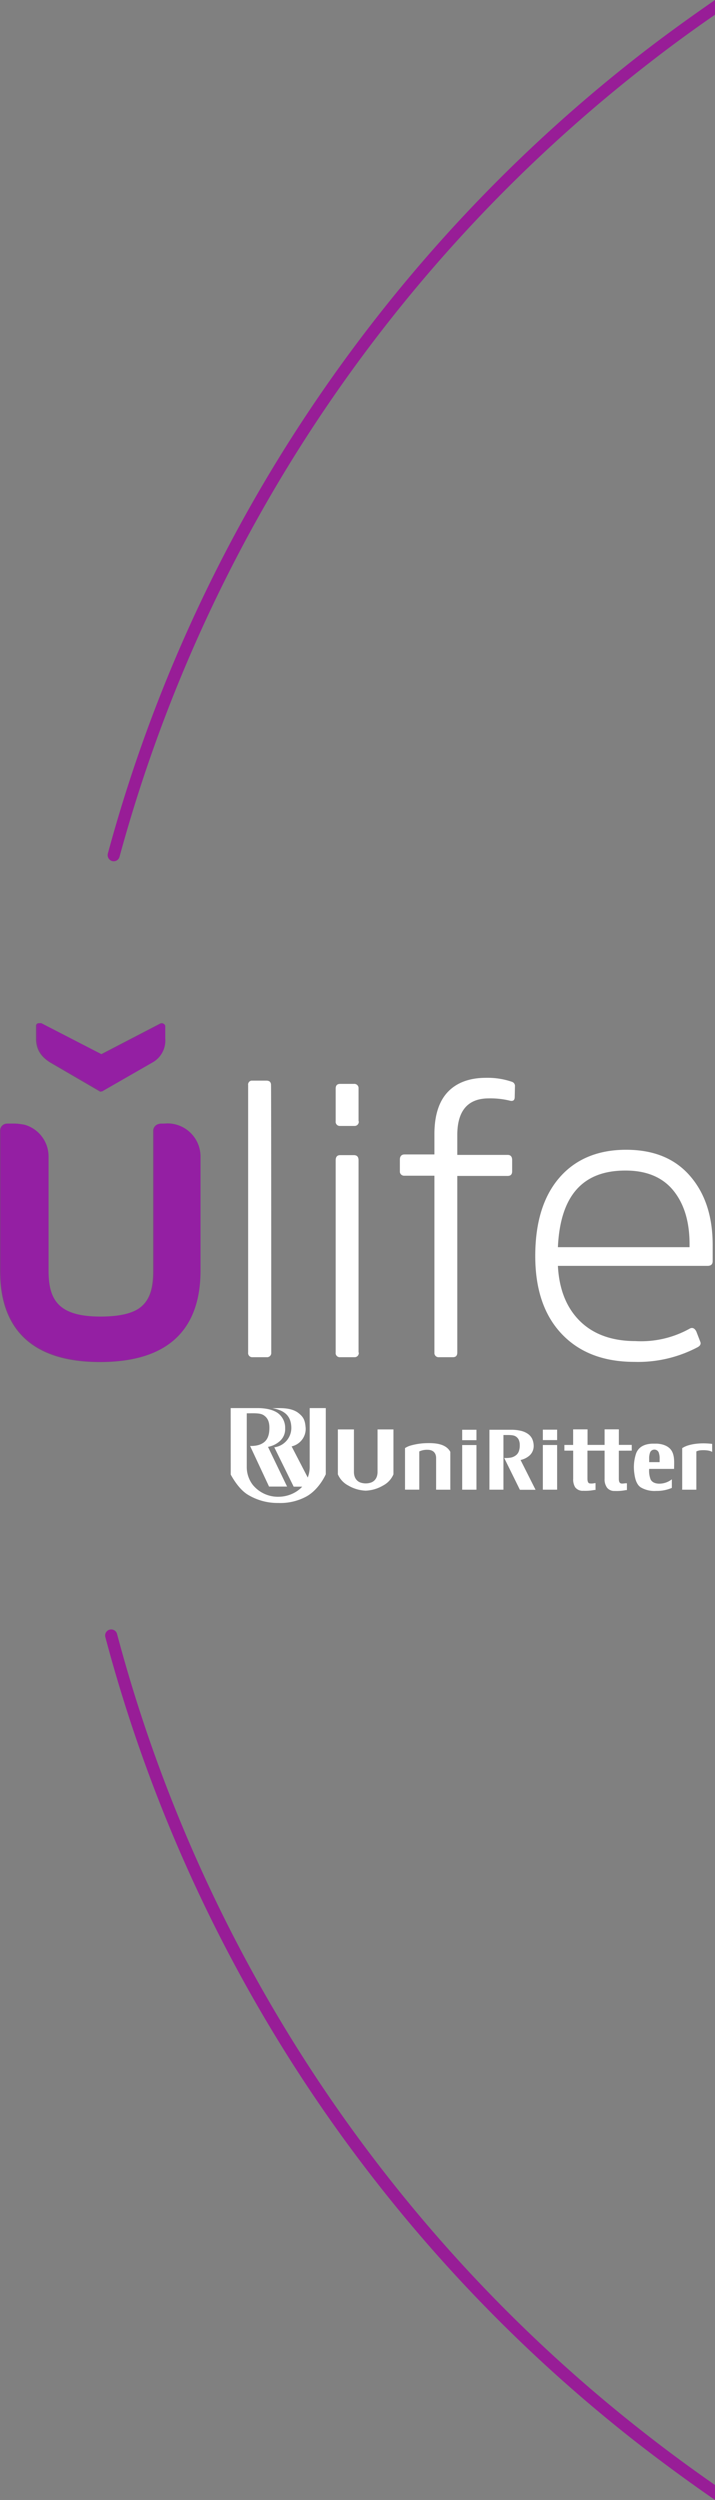 <svg id="Layer_1" data-name="Layer 1" xmlns="http://www.w3.org/2000/svg" viewBox="0 0 306.3 1070.2"><rect x="0" y="0" width="306.3" height="1070.2" fill="#808080" stroke="none"/><defs><style>.cls-1{fill:#981d97;}.cls-2,.cls-5{fill:#fff;}.cls-3{fill:#84388d;}.cls-4{fill:#941fa3;}.cls-5{fill-rule:evenodd;}</style></defs><g id="Circunferência"><path class="cls-1" d="M49,368.6a2.57,2.57,0,0,0,3.2-1.8A643.62,643.62,0,0,1,279.7,26.5c9-7,18.2-13.7,27.6-20.2V0c-10.4,7.2-20.7,14.6-30.8,22.4A651.48,651.48,0,0,0,134.6,174.1,643.83,643.83,0,0,0,47.2,365.4,2.65,2.65,0,0,0,49,368.6Z" transform="translate(-1)"/><path class="cls-1" d="M307.3,1063.8c-9.9-6.9-19.6-14-29.2-21.5a644,644,0,0,1-227-343,2.6,2.6,0,0,0-5,1.4,649.08,649.08,0,0,0,228.8,345.8q15.9,12.3,32.4,23.7Z" transform="translate(-1)"/></g><path class="cls-2" d="M117.2,579a1.81,1.81,0,0,1-1.6,2h-6.4a1.77,1.77,0,0,1-1.9-2V464.5a1.69,1.69,0,0,1,1.4-1.9h6.4c1.3,0,2,.6,2,1.9C117.2,464.5,117.2,579,117.2,579Z" transform="translate(-1)"/><path class="cls-2" d="M154.7,480a1.81,1.81,0,0,1-1.6,2h-6.4a1.77,1.77,0,0,1-1.9-2V466c0-1.3.6-2,1.9-2h5.9a1.81,1.81,0,0,1,2,1.6V480Zm0,99a1.81,1.81,0,0,1-1.6,2h-6.4a1.77,1.77,0,0,1-1.9-2V496.7c0-1.4.6-2.2,1.9-2.2h5.9c1.3,0,2,.7,2,2.2V579Z" transform="translate(-1)"/><path class="cls-2" d="M218.5,494.4c1.2,0,1.9.7,1.9,2.2v4.8c0,1.3-.6,2-1.9,2H196.9V579c0,1.3-.6,2-1.9,2h-5.9a1.81,1.81,0,0,1-2-1.6V503.3H174.3a1.81,1.81,0,0,1-2-1.6v-5.3c0-1.4.7-2.2,2-2.2h12.8v-8.7c0-7.9,1.9-13.9,5.6-17.9s9.2-6.2,16.5-6.2a32.2,32.2,0,0,1,11.1,1.7,1.88,1.88,0,0,1,1.3,2l-.1,4.5c0,1.4-.7,1.9-2,1.6a35.28,35.28,0,0,0-9.1-1c-9,0-13.5,5.3-13.5,15.7v8.5Z" transform="translate(-1)"/><path class="cls-2" d="M296.4,568.8c1.2-.7,2.2-.2,2.9,1.2l1.7,4.4c.4,1-.1,1.8-1.3,2.4a54.6,54.6,0,0,1-26.9,6.2c-13.4,0-23.8-4.1-31.3-12.1s-11.2-19.1-11.2-33.2c0-14.5,3.5-25.6,10.3-33.5s16.4-12,28.6-12c11.8,0,20.9,3.7,27.4,11.2s9.7,17.3,9.7,29.6v6.9c0,1.3-.7,2-2.2,2H240c.5,9.9,3.6,17.8,9.3,23.5s13.7,8.7,23.9,8.7a42.68,42.68,0,0,0,23.2-5.3M240,533.9h56.4v-1.3c0-9.6-2.3-17.2-6.9-22.9s-11.5-8.6-20.4-8.6c-18.5-.1-28.1,10.8-29.1,32.8" transform="translate(-1)"/><path class="cls-3" d="M16.4,439.2v5.3c0,5.1,2.4,8.1,6.3,10.5L44,467.4l21.6-12.5a11.19,11.19,0,0,0,5.9-10.4v-5.3a1.16,1.16,0,0,0-1.2-1.2,1.27,1.27,0,0,0-.6.1L44.1,451.4,18,438.1c-.1-.1-.4-.1-.5-.1a1.13,1.13,0,0,0-1.1,1.2" transform="translate(-1)"/><path class="cls-3" d="M69.6,481.1a3,3,0,0,0-3,3v60c0,12.7-4.2,19.7-22.6,19.7s-22.6-7.1-22.6-19.7v-49a14.22,14.22,0,0,0-10.2-13.5,13.2,13.2,0,0,0-3.9-.6H4a3,3,0,0,0-3,3v60c0,24.7,13.4,39.1,42.8,39.1H44c29.5-.1,42.8-14.3,42.8-39.1V495a14.08,14.08,0,0,0-14.1-14.1Z" transform="translate(-1)"/><path class="cls-4" d="M16.9,439.2v5.3A11.32,11.32,0,0,0,23.4,455l21.2,12.3,21.6-12.4a10.78,10.78,0,0,0,5.6-10.4v-5.1a1.16,1.16,0,0,0-1.2-1.2,1.27,1.27,0,0,0-.6.1L44.7,451.4,18.7,438h-.6a1.29,1.29,0,0,0-1.2,1.2" transform="translate(-1)"/><path class="cls-4" d="M70,481a3,3,0,0,0-3,3h0v59.9c0,12.7-4.2,19.6-22.6,19.7s-22.6-7.1-22.6-19.7v-49a14.13,14.13,0,0,0-10.2-13.4,28.68,28.68,0,0,0-4.1-.5H4.3a3,3,0,0,0-3,3v59.9c0,24.6,13.3,38.7,42.7,39h.2c29.4,0,42.7-14.3,42.7-39V495.1A14.08,14.08,0,0,0,72.8,481H70Z" transform="translate(-1)"/><path class="cls-5" d="M169.55,611.91v18.18h0l0,1v0l0,.05a9.75,9.75,0,0,1-4.46,4.8,15.85,15.85,0,0,1-7.44,2.19h0a15.85,15.85,0,0,1-7.44-2.19,9.78,9.78,0,0,1-4.47-4.8v-1.1h0V611.91h6.88v18.25a6.09,6.09,0,0,0,.36,2.08,4.26,4.26,0,0,0,1,1.53,4,4,0,0,0,1.55.92,6.94,6.94,0,0,0,2.15.33h0a6.82,6.82,0,0,0,2.14-.33,4,4,0,0,0,1.56-.92,4.26,4.26,0,0,0,1-1.53,6.09,6.09,0,0,0,.36-2.08V611.91Zm24.36,25.44c0-5.37,0-10.47,0-15.84-1.94-3.57-6.65-3.8-10.11-3.72a27,27,0,0,0-6.46.91,9.3,9.3,0,0,0-2.7,1.12h0l0,0-.13.09v17.79h6.11V621.34a7.73,7.73,0,0,1,3.53-.71c2,0,3.76,1,3.68,3.76v13.33h6.1v-.37Zm99.34,0V619.93a9.75,9.75,0,0,1,2.4-1.13,19.21,19.21,0,0,1,3-.67,26.38,26.38,0,0,1,3.43-.25,30.46,30.46,0,0,1,4,.23v3.44c-1.16-.75-3.32-.8-4.67-.72a5.16,5.16,0,0,0-2.1.51v16.38h-6.07v-.37Zm-4.44-.4a16.25,16.25,0,0,1-6.69,1.29,11.57,11.57,0,0,1-6.64-1.53h0a4.63,4.63,0,0,1-1.38-1.47,8.17,8.17,0,0,1-.84-1.93,16,16,0,0,1-.49-2.42,18.57,18.57,0,0,1,.72-8.67c1.15-3.06,3.91-4.07,6.88-4.21l1.07,0c.37,0,.73,0,1.07,0,2.41.15,5.1,1,6.34,3.27s.92,5.19.92,7.53H279.1a10.34,10.34,0,0,0,.61,4.5c.77,1.52,2.56,1.89,4.05,1.82a8.69,8.69,0,0,0,5.05-1.86V637ZM279.1,624.6v1.32h4.48V624.6a7.3,7.3,0,0,0-.4-2.84,2,2,0,0,0-3.68,0,7.3,7.3,0,0,0-.4,2.84Zm-13-3.58v12c0,1.69.56,2.08,1.43,2.08a10.89,10.89,0,0,0,1.39-.14h0l.31,0,.33,0v2.93l-.25,0h0l-.17,0a20.55,20.55,0,0,1-4.88.37h0a3.88,3.88,0,0,1-3.16-1.35,6,6,0,0,1-1.1-3.82V621h-7.34v12c0,1.27.3,1.81.8,2a5.54,5.54,0,0,0,2.32-.1l.34,0v2.93l-.25,0h0l-.25,0a19.86,19.86,0,0,1-4.71.35h0a4,4,0,0,1-3.52-1.51,6.42,6.42,0,0,1-.84-3.66V621h-3.77v-2.44h3.75v-6.67h6.17v6.66H260v-6.67h6.11v6.66h5.52V621Zm-32.55-9h6.12v4.46h-6.12V612Zm0,6.57h6.12v19.12h-6.12V618.6ZM220,612.06a17.63,17.63,0,0,1,4,.42,8.75,8.75,0,0,1,3,1.24A5.58,5.58,0,0,1,229,616a7.32,7.32,0,0,1,.62,2.83,5.44,5.44,0,0,1-.49,2.49,5.37,5.37,0,0,1-1.57,2,8.48,8.48,0,0,1-1.73,1.07A8.92,8.92,0,0,1,224,625l6.43,12.76h-6.71L217,624.13a12.84,12.84,0,0,0,2.7-.13,5.19,5.19,0,0,0,2.5-1.16,3.79,3.79,0,0,0,1.09-1.63,7.09,7.09,0,0,0,.37-2.57,5.29,5.29,0,0,0-.43-2.29,3.48,3.48,0,0,0-1.42-1.51c-1-.56-2.5-.54-4.33-.53h-.81v23.4h-6V612.06Zm-21,0h6.11v4.46H199V612Zm0,25.32V618.6h6.11v19.12H199v-.37Z" transform="translate(-1)"/><path class="cls-5" d="M99.82,602.78h11.5c3.65,0,6.75.73,8.73,2.16a7.82,7.82,0,0,1,3.11,6.51,6.84,6.84,0,0,1-2.49,5.64,10.34,10.34,0,0,1-4.87,2.29l8.18,17h-7.72L108.14,619c1.42,0,4.2,0,6.27-1.84,1.32-1.22,2-3.08,2-5.94,0-2.54-.71-4.3-2.56-5.45-1.49-.92-3.92-.76-6.76-.75h-.38v22.8a12.51,12.51,0,0,0,2.56,7.81,13.93,13.93,0,0,0,11.24,5.11,14.46,14.46,0,0,0,6.14-1.49,13.06,13.06,0,0,0,3.5-2.49l.3-.34h-3.64l-8.3-16.85a8.37,8.37,0,0,0,7.29-8.63c-.19-5.06-3.16-7.24-8.14-8.14h3.16c3.15,0,6.08.51,8.15,2.19,1.73,1.41,2.63,2.6,2.91,5.68A7.59,7.59,0,0,1,129.8,617a7.81,7.81,0,0,1-3.87,2.18l6.91,13.34.07-.19a12.86,12.86,0,0,0,.76-4.45V602.78h6.89v28.35c-1.69,3.61-4.68,7.56-8.46,9.58a23.42,23.42,0,0,1-11.9,2.69,24.43,24.43,0,0,1-13.25-3.68c-3-1.93-5.43-5.44-7.11-8.47Z" transform="translate(-1)"/></svg>